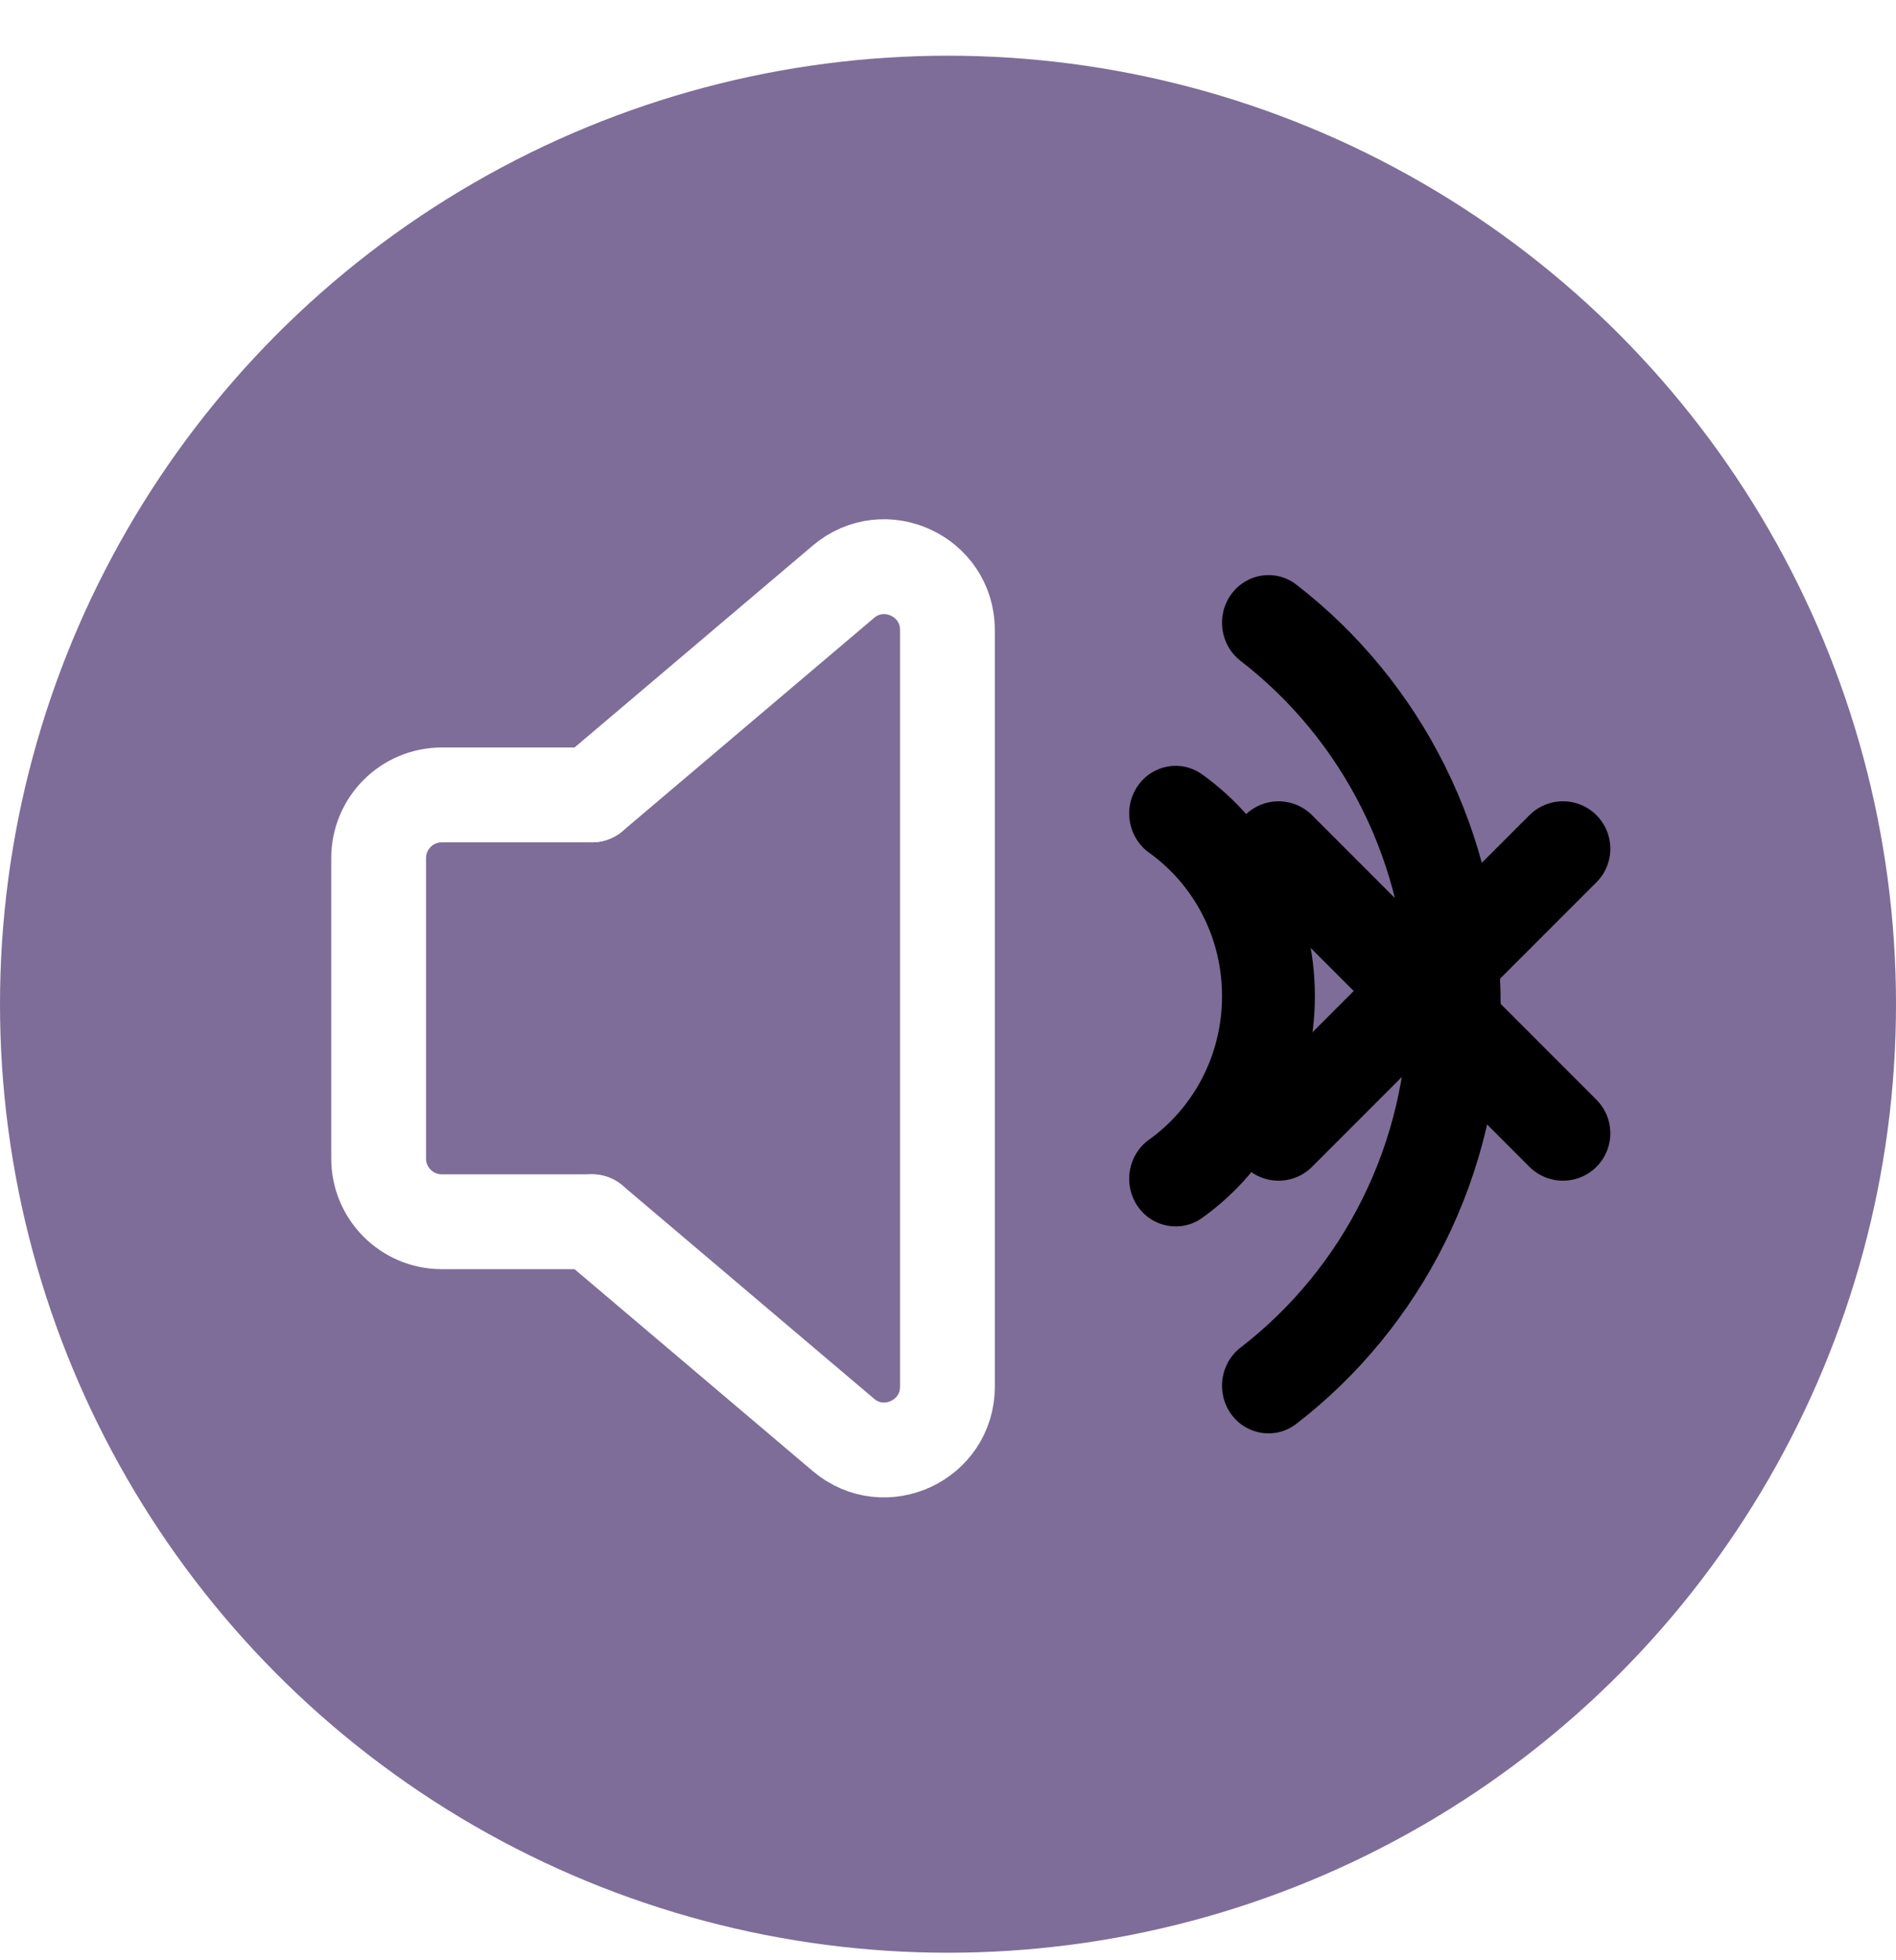 <svg width="30" height="31" viewBox="0 0 30 31" fill="none" xmlns="http://www.w3.org/2000/svg">
<g filter="url(#filter0_b_7882_67852)">
<circle cx="15" cy="15.881" r="15" fill="#290C54" fill-opacity="0.6"/>
</g>
<path d="M9.366 12.571L13.345 9.2C13.994 8.65 14.991 9.112 14.991 9.963V21.929C14.991 22.78 13.994 23.242 13.345 22.692L9.366 19.321" stroke="white" stroke-width="1.5" stroke-linecap="round" stroke-linejoin="round"/>
<path d="M9.366 19.321H6.991C6.438 19.321 5.991 18.873 5.991 18.321V13.571C5.991 13.019 6.438 12.571 6.991 12.571H9.366" stroke="white" stroke-width="1.5" stroke-linecap="round" stroke-linejoin="round"/>
<path d="M19.483 9.396C19.727 9.063 20.188 8.995 20.512 9.246C22.473 10.758 23.744 13.167 23.744 15.881C23.744 18.596 22.473 21.005 20.512 22.517C20.188 22.767 19.727 22.7 19.483 22.367C19.239 22.034 19.305 21.561 19.629 21.311C21.237 20.072 22.275 18.101 22.275 15.881C22.275 13.662 21.237 11.691 19.629 10.451C19.305 10.201 19.239 9.729 19.483 9.396Z" fill="#000"/>
<path d="M19.022 12.247C18.689 12.008 18.231 12.092 17.999 12.434C17.767 12.775 17.848 13.245 18.181 13.484C18.881 13.985 19.336 14.814 19.336 15.753C19.336 16.692 18.881 17.522 18.181 18.023C17.848 18.261 17.767 18.731 17.999 19.073C18.231 19.414 18.689 19.498 19.022 19.26C20.098 18.489 20.805 17.206 20.805 15.753C20.805 14.301 20.098 13.018 19.022 12.247Z" fill="#000"/>
<path d="M24.73 13.422L20.23 17.922" stroke="currentColor" stroke-width="1.5" stroke-linecap="round" stroke-linejoin="round"/>
<path d="M24.73 17.922L20.23 13.422" stroke="currentColor" stroke-width="1.5" stroke-linecap="round" stroke-linejoin="round"/>
<defs>
<filter id="filter0_b_7882_67852" x="-8.155" y="-7.274" width="46.31" height="46.31" filterUnits="userSpaceOnUse" color-interpolation-filters="sRGB">
<feFlood flood-opacity="0" result="BackgroundImageFix"/>
<feGaussianBlur in="BackgroundImageFix" stdDeviation="4.077"/>
<feComposite in2="SourceAlpha" operator="in" result="effect1_backgroundBlur_7882_67852"/>
<feBlend mode="normal" in="SourceGraphic" in2="effect1_backgroundBlur_7882_67852" result="shape"/>
</filter>
</defs>
</svg>

